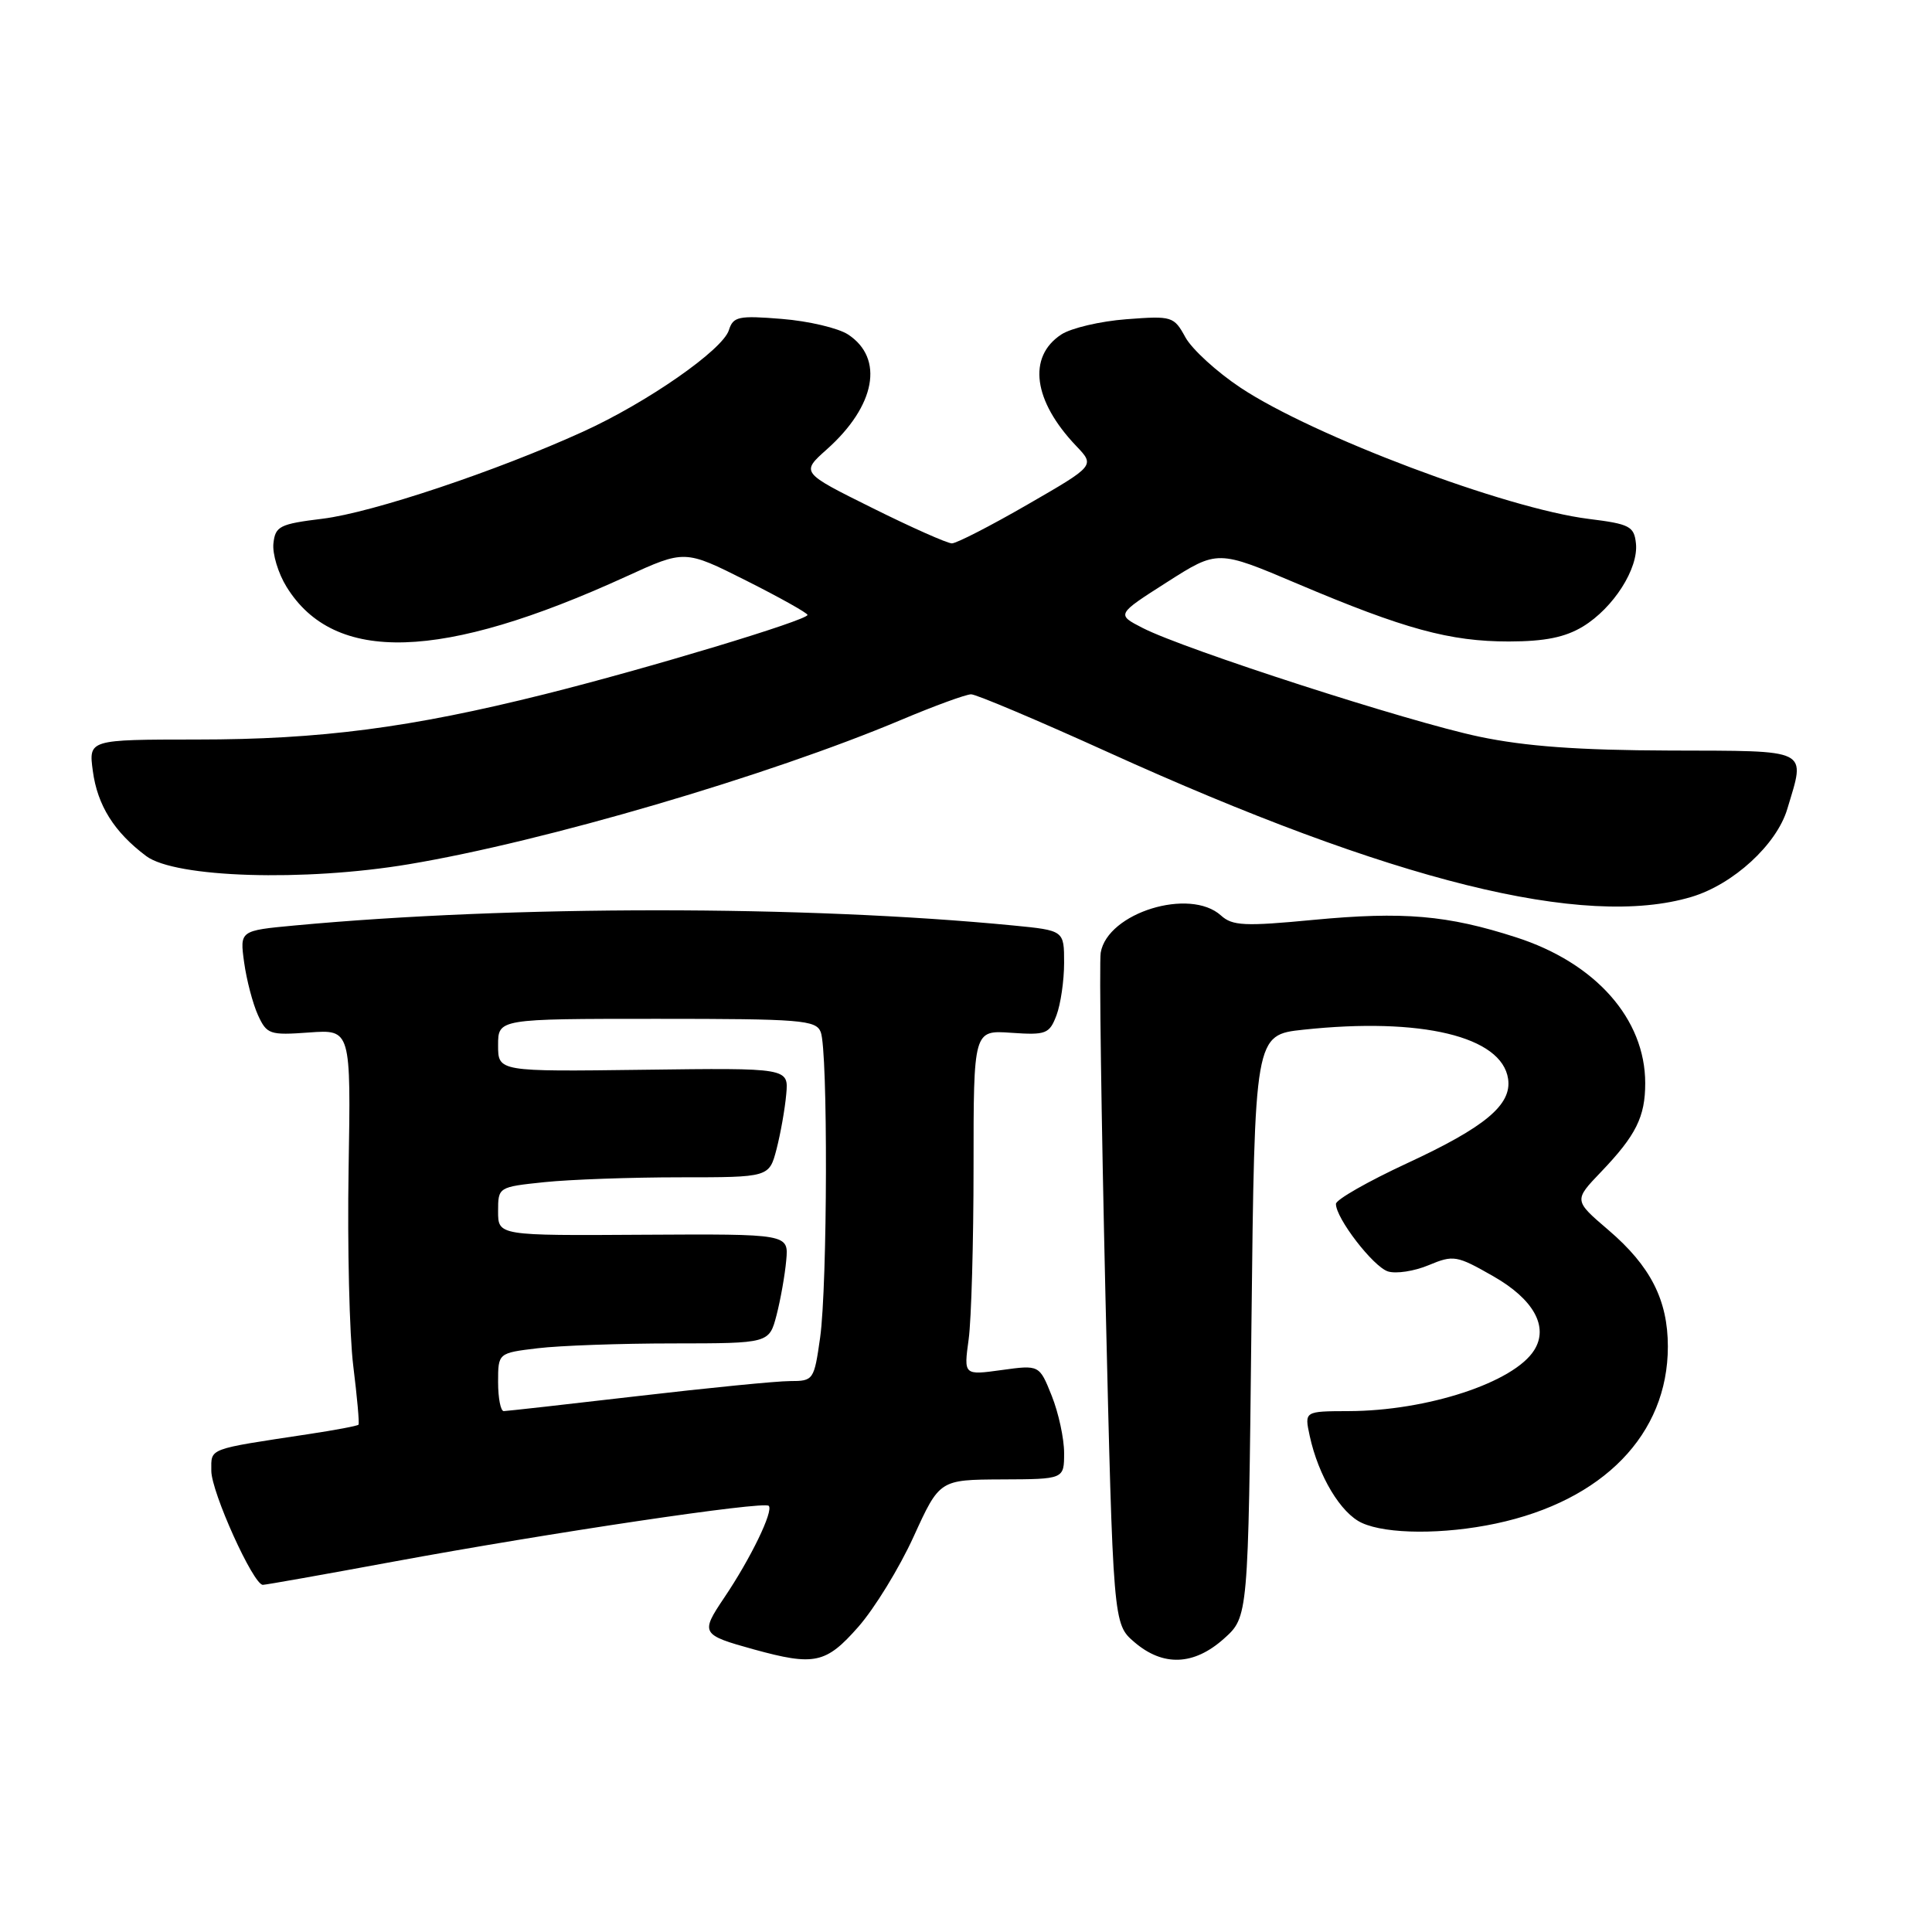 <?xml version="1.0" encoding="UTF-8" standalone="no"?>
<!DOCTYPE svg PUBLIC "-//W3C//DTD SVG 1.1//EN" "http://www.w3.org/Graphics/SVG/1.1/DTD/svg11.dtd" >
<svg xmlns="http://www.w3.org/2000/svg" xmlns:xlink="http://www.w3.org/1999/xlink" version="1.1" viewBox="0 0 256 256">
 <g >
 <path fill="currentColor"
d=" M 113.72 215.58 C 115.87 213.14 119.17 207.76 121.06 203.61 C 124.50 196.07 124.50 196.07 132.75 196.03 C 141.00 196.00 141.00 196.00 141.00 192.52 C 141.00 190.61 140.26 187.20 139.36 184.95 C 137.72 180.85 137.72 180.85 132.71 181.54 C 127.70 182.23 127.70 182.23 128.35 177.48 C 128.71 174.86 129.00 164.57 129.00 154.61 C 129.00 136.50 129.00 136.50 133.99 136.85 C 138.61 137.17 139.05 137.00 139.99 134.53 C 140.54 133.07 141.00 129.94 141.00 127.58 C 141.00 123.29 141.00 123.29 134.25 122.63 C 106.63 119.95 67.88 119.95 39.05 122.63 C 31.77 123.31 31.77 123.31 32.35 127.53 C 32.67 129.85 33.49 132.97 34.17 134.48 C 35.35 137.06 35.72 137.19 40.96 136.81 C 46.50 136.41 46.50 136.41 46.19 154.95 C 46.02 165.15 46.30 176.88 46.81 181.00 C 47.32 185.12 47.64 188.63 47.50 188.78 C 47.37 188.94 44.39 189.50 40.88 190.03 C 27.36 192.08 28.00 191.84 28.00 194.89 C 28.00 197.69 33.56 210.00 34.83 210.00 C 35.20 210.00 42.92 208.63 52.00 206.95 C 72.97 203.08 101.21 198.88 101.86 199.53 C 102.53 200.19 99.47 206.51 95.95 211.72 C 92.79 216.42 92.90 216.62 99.87 218.55 C 107.93 220.77 109.44 220.44 113.72 215.58 Z  M 162.18 217.13 C 165.40 214.25 165.40 214.25 165.82 175.69 C 166.25 137.13 166.25 137.13 172.71 136.44 C 188.31 134.77 199.00 137.33 199.83 142.95 C 200.34 146.39 196.80 149.34 186.44 154.14 C 181.27 156.54 177.02 158.96 177.02 159.52 C 176.99 161.40 181.96 167.85 183.91 168.47 C 184.98 168.81 187.41 168.44 189.31 167.64 C 192.60 166.27 193.02 166.34 197.87 169.11 C 203.22 172.16 205.24 175.81 203.29 178.90 C 200.61 183.18 189.09 186.96 178.67 186.98 C 172.84 187.00 172.84 187.00 173.54 190.25 C 174.69 195.57 177.66 200.53 180.47 201.80 C 183.77 203.31 191.31 203.34 198.20 201.88 C 212.43 198.86 221.00 190.05 221.00 178.43 C 221.00 172.26 218.70 167.76 213.14 163.00 C 208.53 159.06 208.53 159.06 212.15 155.28 C 216.78 150.44 218.00 147.99 218.00 143.53 C 218.00 135.02 211.43 127.59 200.89 124.20 C 191.79 121.26 185.95 120.76 174.02 121.89 C 164.93 122.76 163.30 122.68 161.79 121.31 C 157.66 117.57 146.75 120.94 145.85 126.23 C 145.64 127.48 145.93 148.00 146.48 171.84 C 147.50 215.18 147.50 215.18 150.31 217.59 C 154.11 220.85 158.19 220.70 162.18 217.13 Z  M 224.14 118.84 C 229.67 117.18 235.41 111.92 236.82 107.21 C 239.25 99.10 240.06 99.51 221.25 99.45 C 209.18 99.41 202.13 98.90 196.00 97.61 C 186.65 95.65 156.98 86.06 151.43 83.22 C 147.92 81.42 147.92 81.42 154.63 77.14 C 161.34 72.86 161.34 72.86 171.92 77.35 C 186.10 83.36 192.11 85.00 199.93 85.00 C 204.72 84.99 207.38 84.45 209.76 83.01 C 213.80 80.54 217.13 75.32 216.77 72.00 C 216.53 69.74 215.93 69.43 210.53 68.76 C 199.56 67.40 174.03 57.78 164.39 51.38 C 161.24 49.29 157.96 46.29 157.08 44.71 C 155.55 41.91 155.31 41.84 149.25 42.30 C 145.81 42.56 141.93 43.47 140.63 44.32 C 136.12 47.28 136.91 53.13 142.61 59.10 C 145.09 61.70 145.09 61.70 136.16 66.85 C 131.26 69.68 126.74 72.00 126.13 72.00 C 125.53 72.00 120.77 69.89 115.57 67.30 C 106.12 62.61 106.12 62.61 109.55 59.55 C 116.02 53.79 117.19 47.48 112.37 44.32 C 111.07 43.47 107.12 42.54 103.61 42.26 C 97.85 41.79 97.15 41.94 96.58 43.75 C 95.75 46.37 85.76 53.33 77.25 57.20 C 65.79 62.42 49.34 67.92 42.77 68.73 C 37.06 69.43 36.48 69.72 36.23 72.00 C 36.08 73.38 36.86 75.97 37.97 77.76 C 44.29 88.00 58.52 87.57 82.95 76.40 C 90.73 72.84 90.73 72.84 98.87 76.93 C 103.34 79.18 107.00 81.23 107.00 81.48 C 107.00 82.18 85.87 88.56 72.16 91.99 C 54.40 96.43 42.47 97.99 26.12 97.99 C 11.74 98.00 11.74 98.00 12.30 102.16 C 12.91 106.72 15.13 110.26 19.38 113.44 C 23.23 116.31 40.30 116.84 54.20 114.51 C 72.10 111.52 101.85 102.79 119.45 95.37 C 123.84 93.52 128.00 92.00 128.68 92.00 C 129.35 92.00 137.47 95.43 146.71 99.62 C 184.55 116.79 209.94 123.10 224.14 118.84 Z  M 66.00 183.14 C 66.00 179.28 66.00 179.28 71.25 178.65 C 74.14 178.30 82.22 178.01 89.21 178.01 C 101.92 178.00 101.92 178.00 102.90 174.25 C 103.43 172.19 104.01 168.93 104.18 167.00 C 104.50 163.50 104.50 163.50 85.25 163.61 C 66.00 163.73 66.00 163.73 66.00 160.51 C 66.00 157.30 66.02 157.28 72.15 156.64 C 75.53 156.29 83.61 156.00 90.11 156.00 C 101.92 156.00 101.92 156.00 102.90 152.25 C 103.43 150.19 104.01 146.93 104.18 145.00 C 104.50 141.50 104.50 141.50 85.25 141.75 C 66.00 142.00 66.00 142.00 66.00 138.50 C 66.00 135.00 66.00 135.00 87.03 135.00 C 106.13 135.00 108.13 135.16 108.75 136.75 C 109.72 139.19 109.65 170.26 108.67 177.25 C 107.87 182.87 107.79 183.00 104.68 183.00 C 102.93 183.00 93.85 183.90 84.50 184.99 C 75.15 186.08 67.16 186.97 66.75 186.98 C 66.34 186.99 66.00 185.26 66.00 183.14 Z "/>
</g>
</svg>